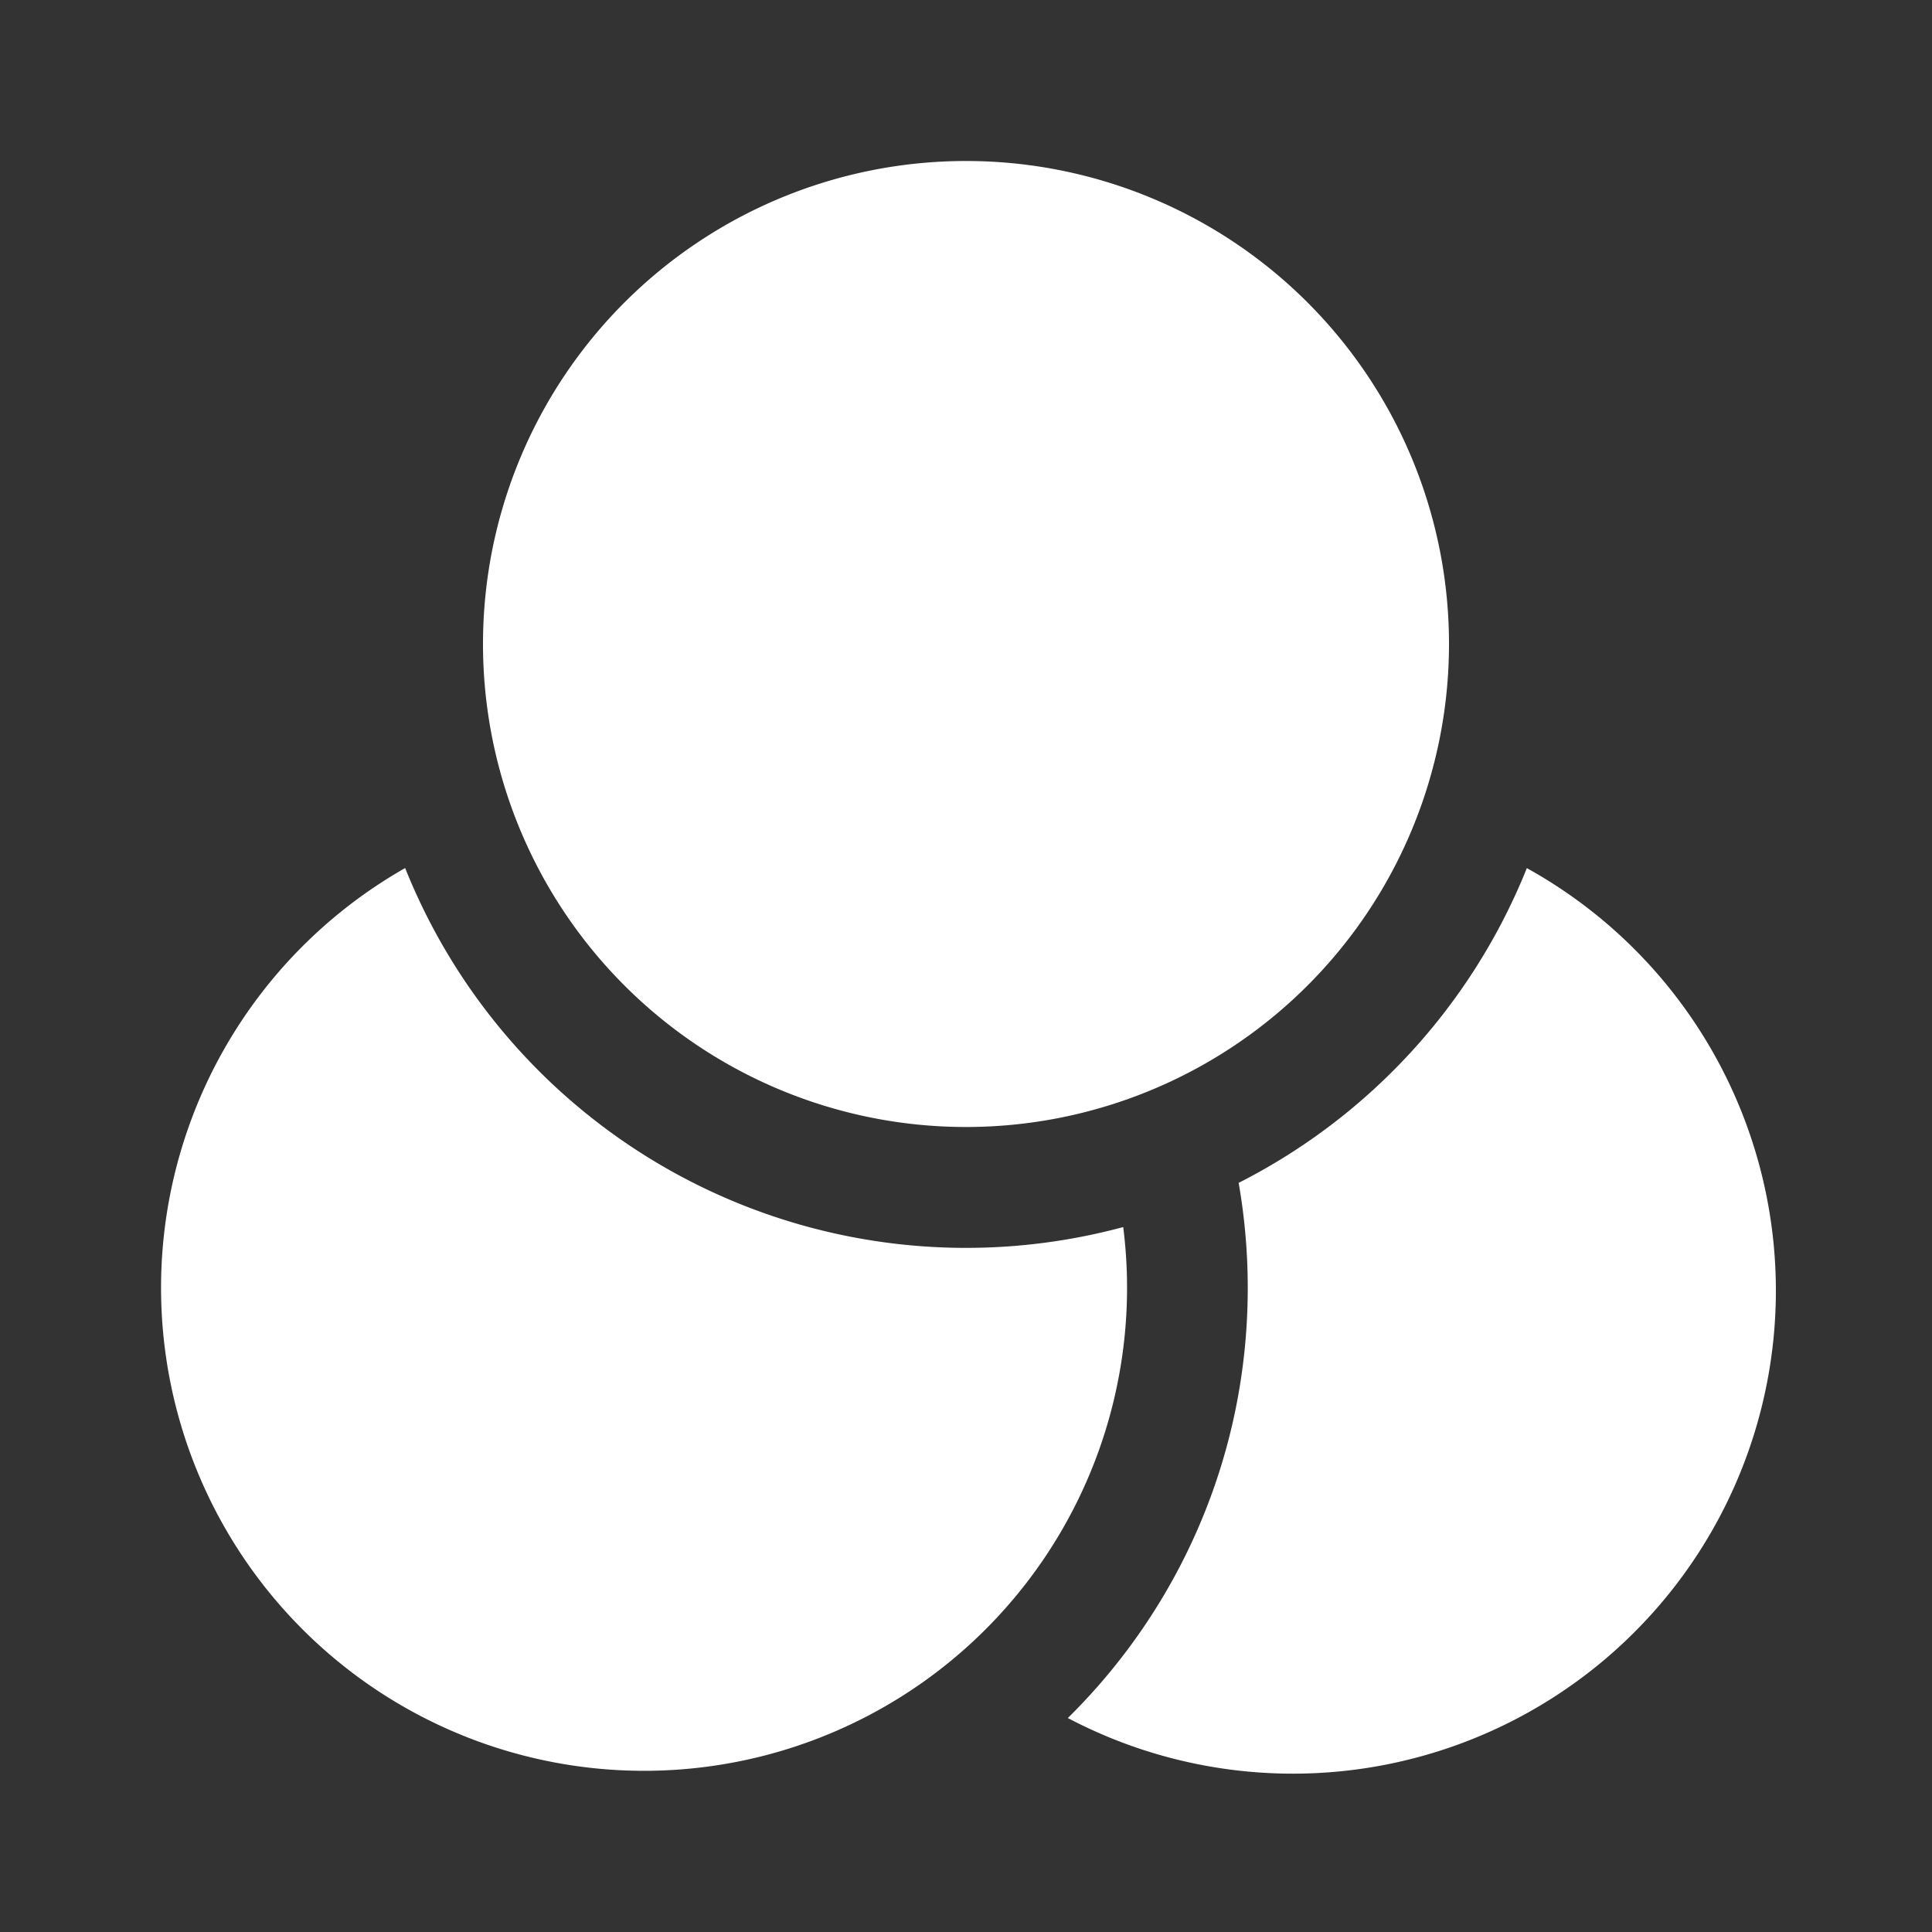 <svg xmlns="http://www.w3.org/2000/svg" width="24" height="24" viewBox="0 0 24 24"><rect x="0" y="0" width="24" height="24" fill="#333333" stroke="none"/><path fill="white" d="M18 8A6 6 0 1 1 6 8a6 6 0 0 1 12 0"/><path fill="white" d="M5.033 10.783a6 6 0 1 0 8.92 4.46a7.503 7.503 0 0 1-8.92-4.46m10.354 3.911c.074.424.113.86.113 1.306c0 2.09-.855 3.982-2.235 5.342a6 6 0 0 0 5.702-10.558a7.527 7.527 0 0 1-3.58 3.91"/></svg>